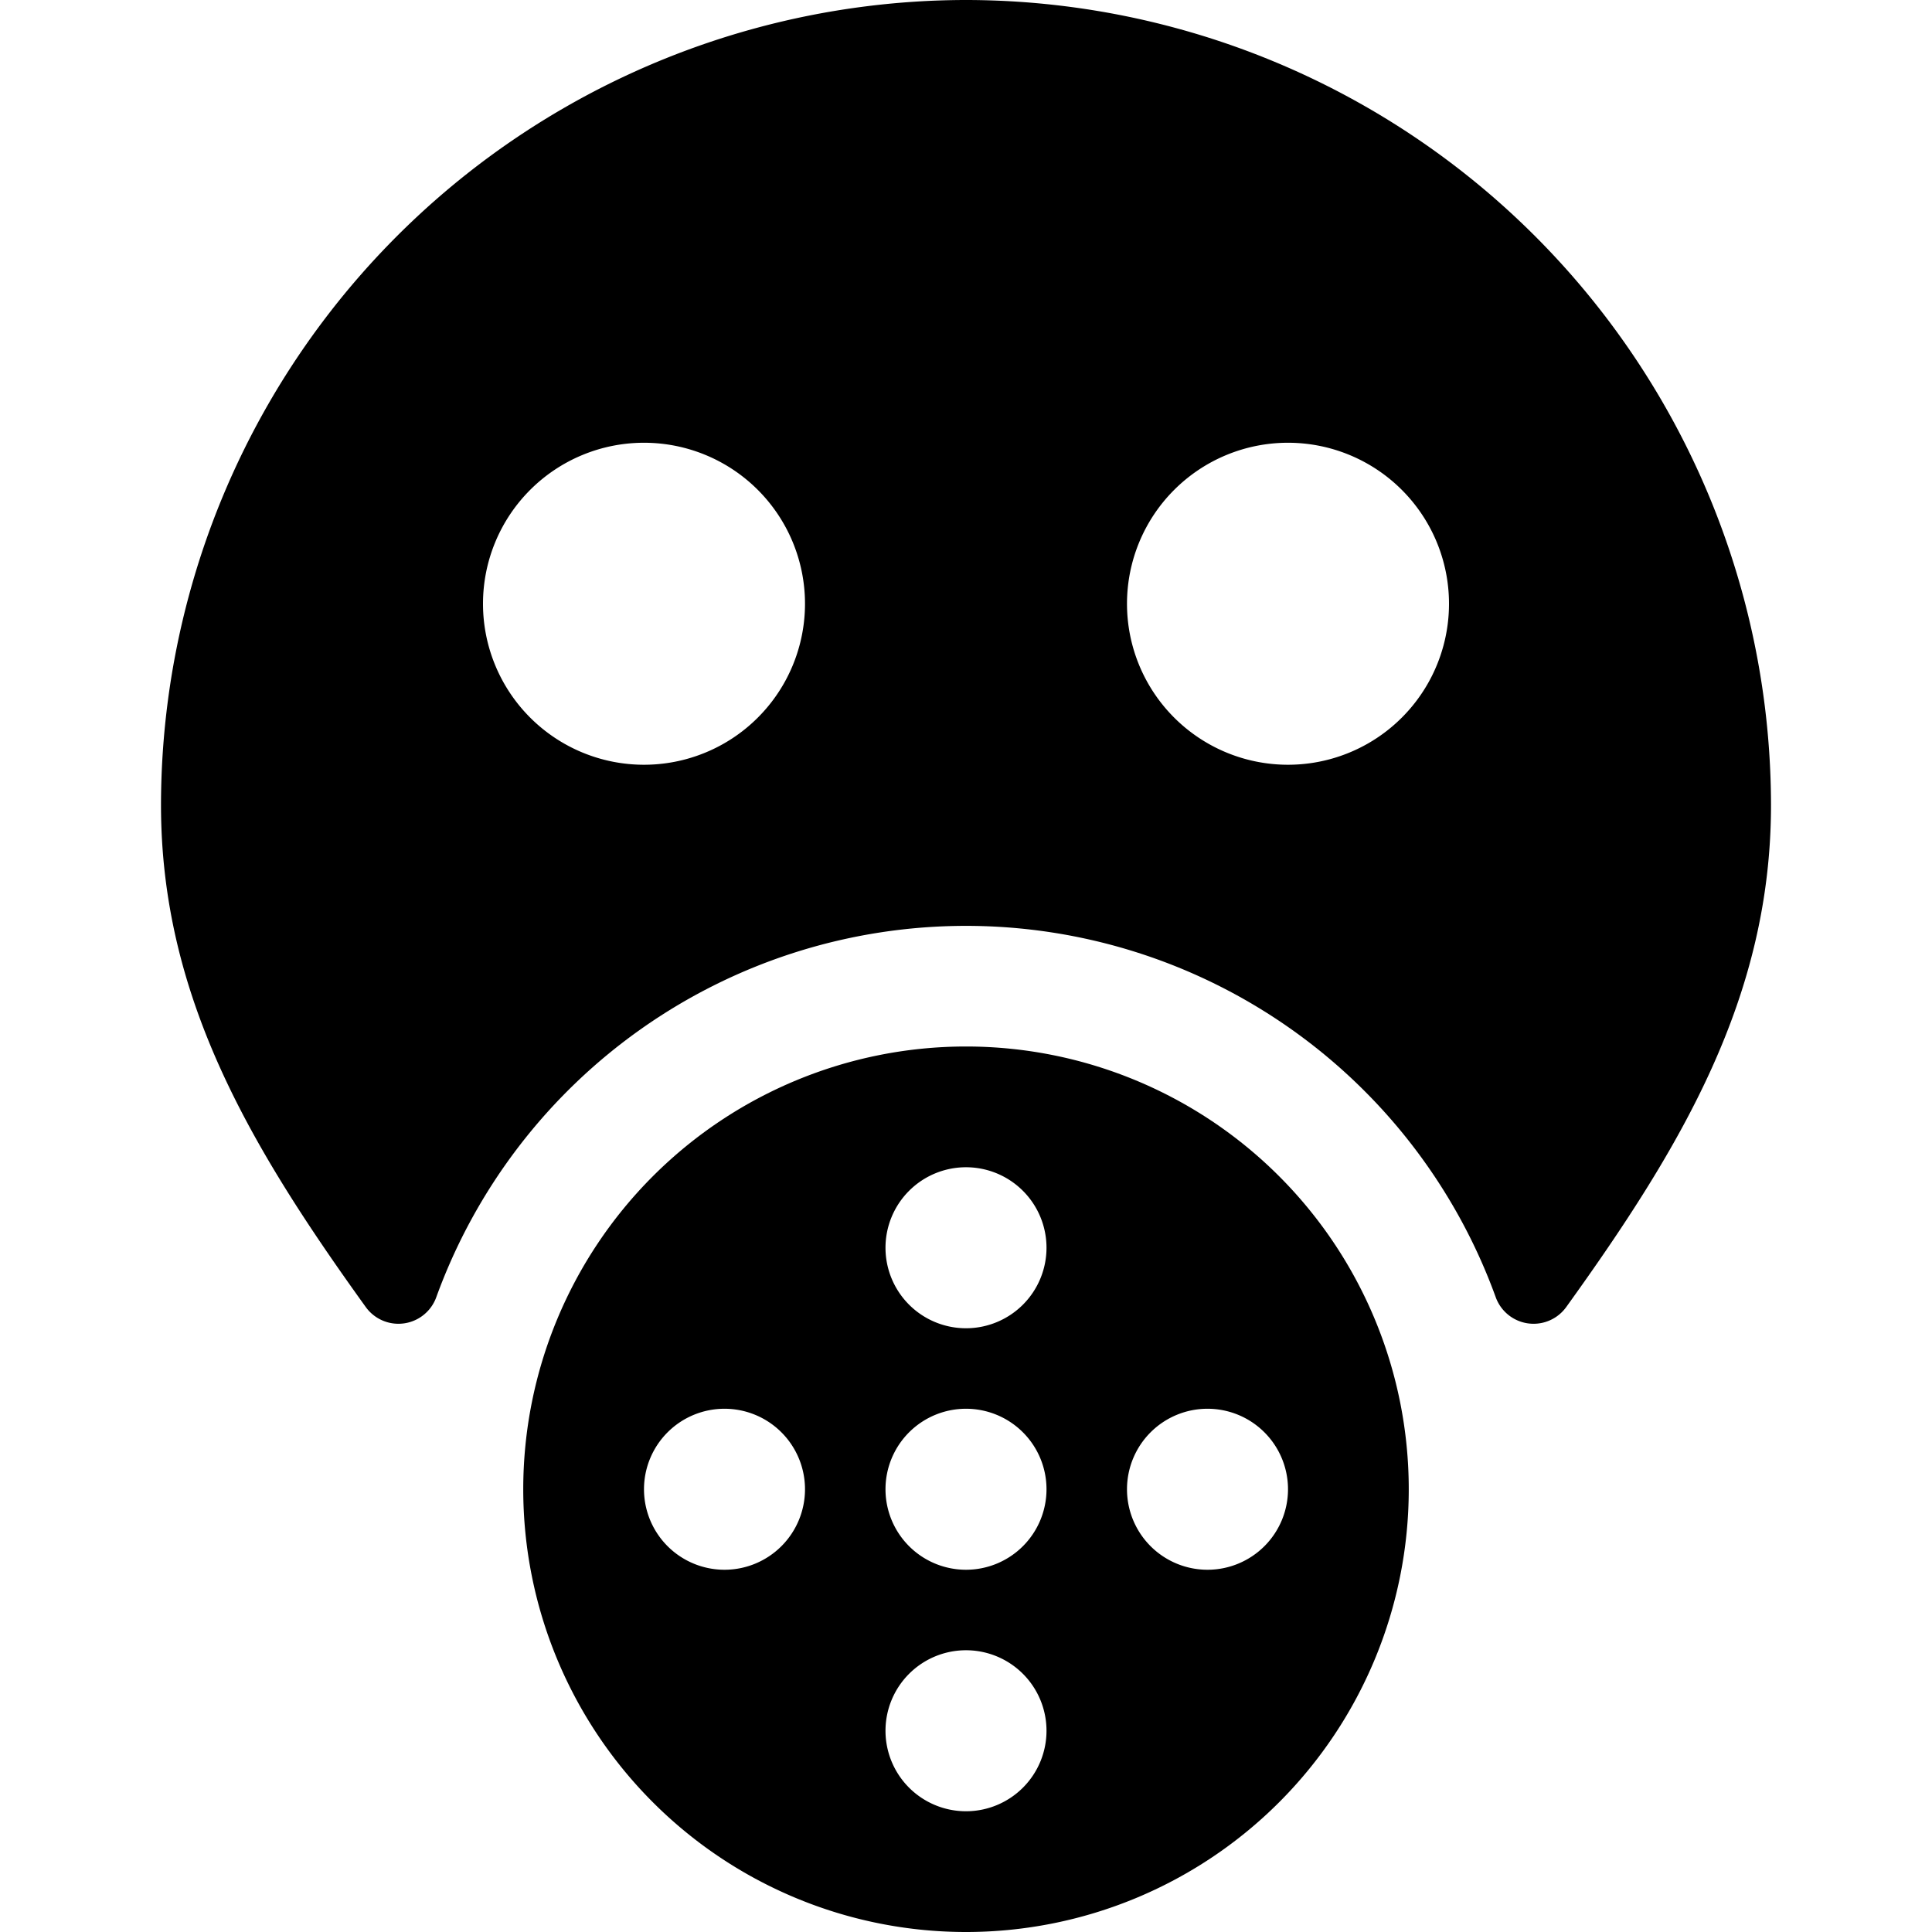<svg xmlns="http://www.w3.org/2000/svg" viewBox="0 0 24 24"><title>protection-mask-1</title><path d="M12,0A10.011,10.011,0,0,0,2,10c0,2.388,1.115,4.251,2.544,6.237a.5.5,0,0,0,.875-.121,7,7,0,0,1,13.162,0,.5.5,0,0,0,.875.121C20.885,14.251,22,12.388,22,10A10.011,10.011,0,0,0,12,0ZM8,9.5a2,2,0,1,1,2-2A2,2,0,0,1,8,9.5Zm8,0a2,2,0,1,1,2-2A2,2,0,0,1,16,9.5Z"/><path d="M12,13a5.5,5.5,0,1,0,5.5,5.5A5.5,5.5,0,0,0,12,13ZM9,19.5a1,1,0,1,1,1-1A1,1,0,0,1,9,19.5Zm3,3a1,1,0,1,1,1-1A1,1,0,0,1,12,22.5Zm0-3a1,1,0,1,1,1-1A1,1,0,0,1,12,19.5Zm0-3a1,1,0,1,1,1-1A1,1,0,0,1,12,16.5Zm3,3a1,1,0,1,1,1-1A1,1,0,0,1,15,19.5Z"/></svg>